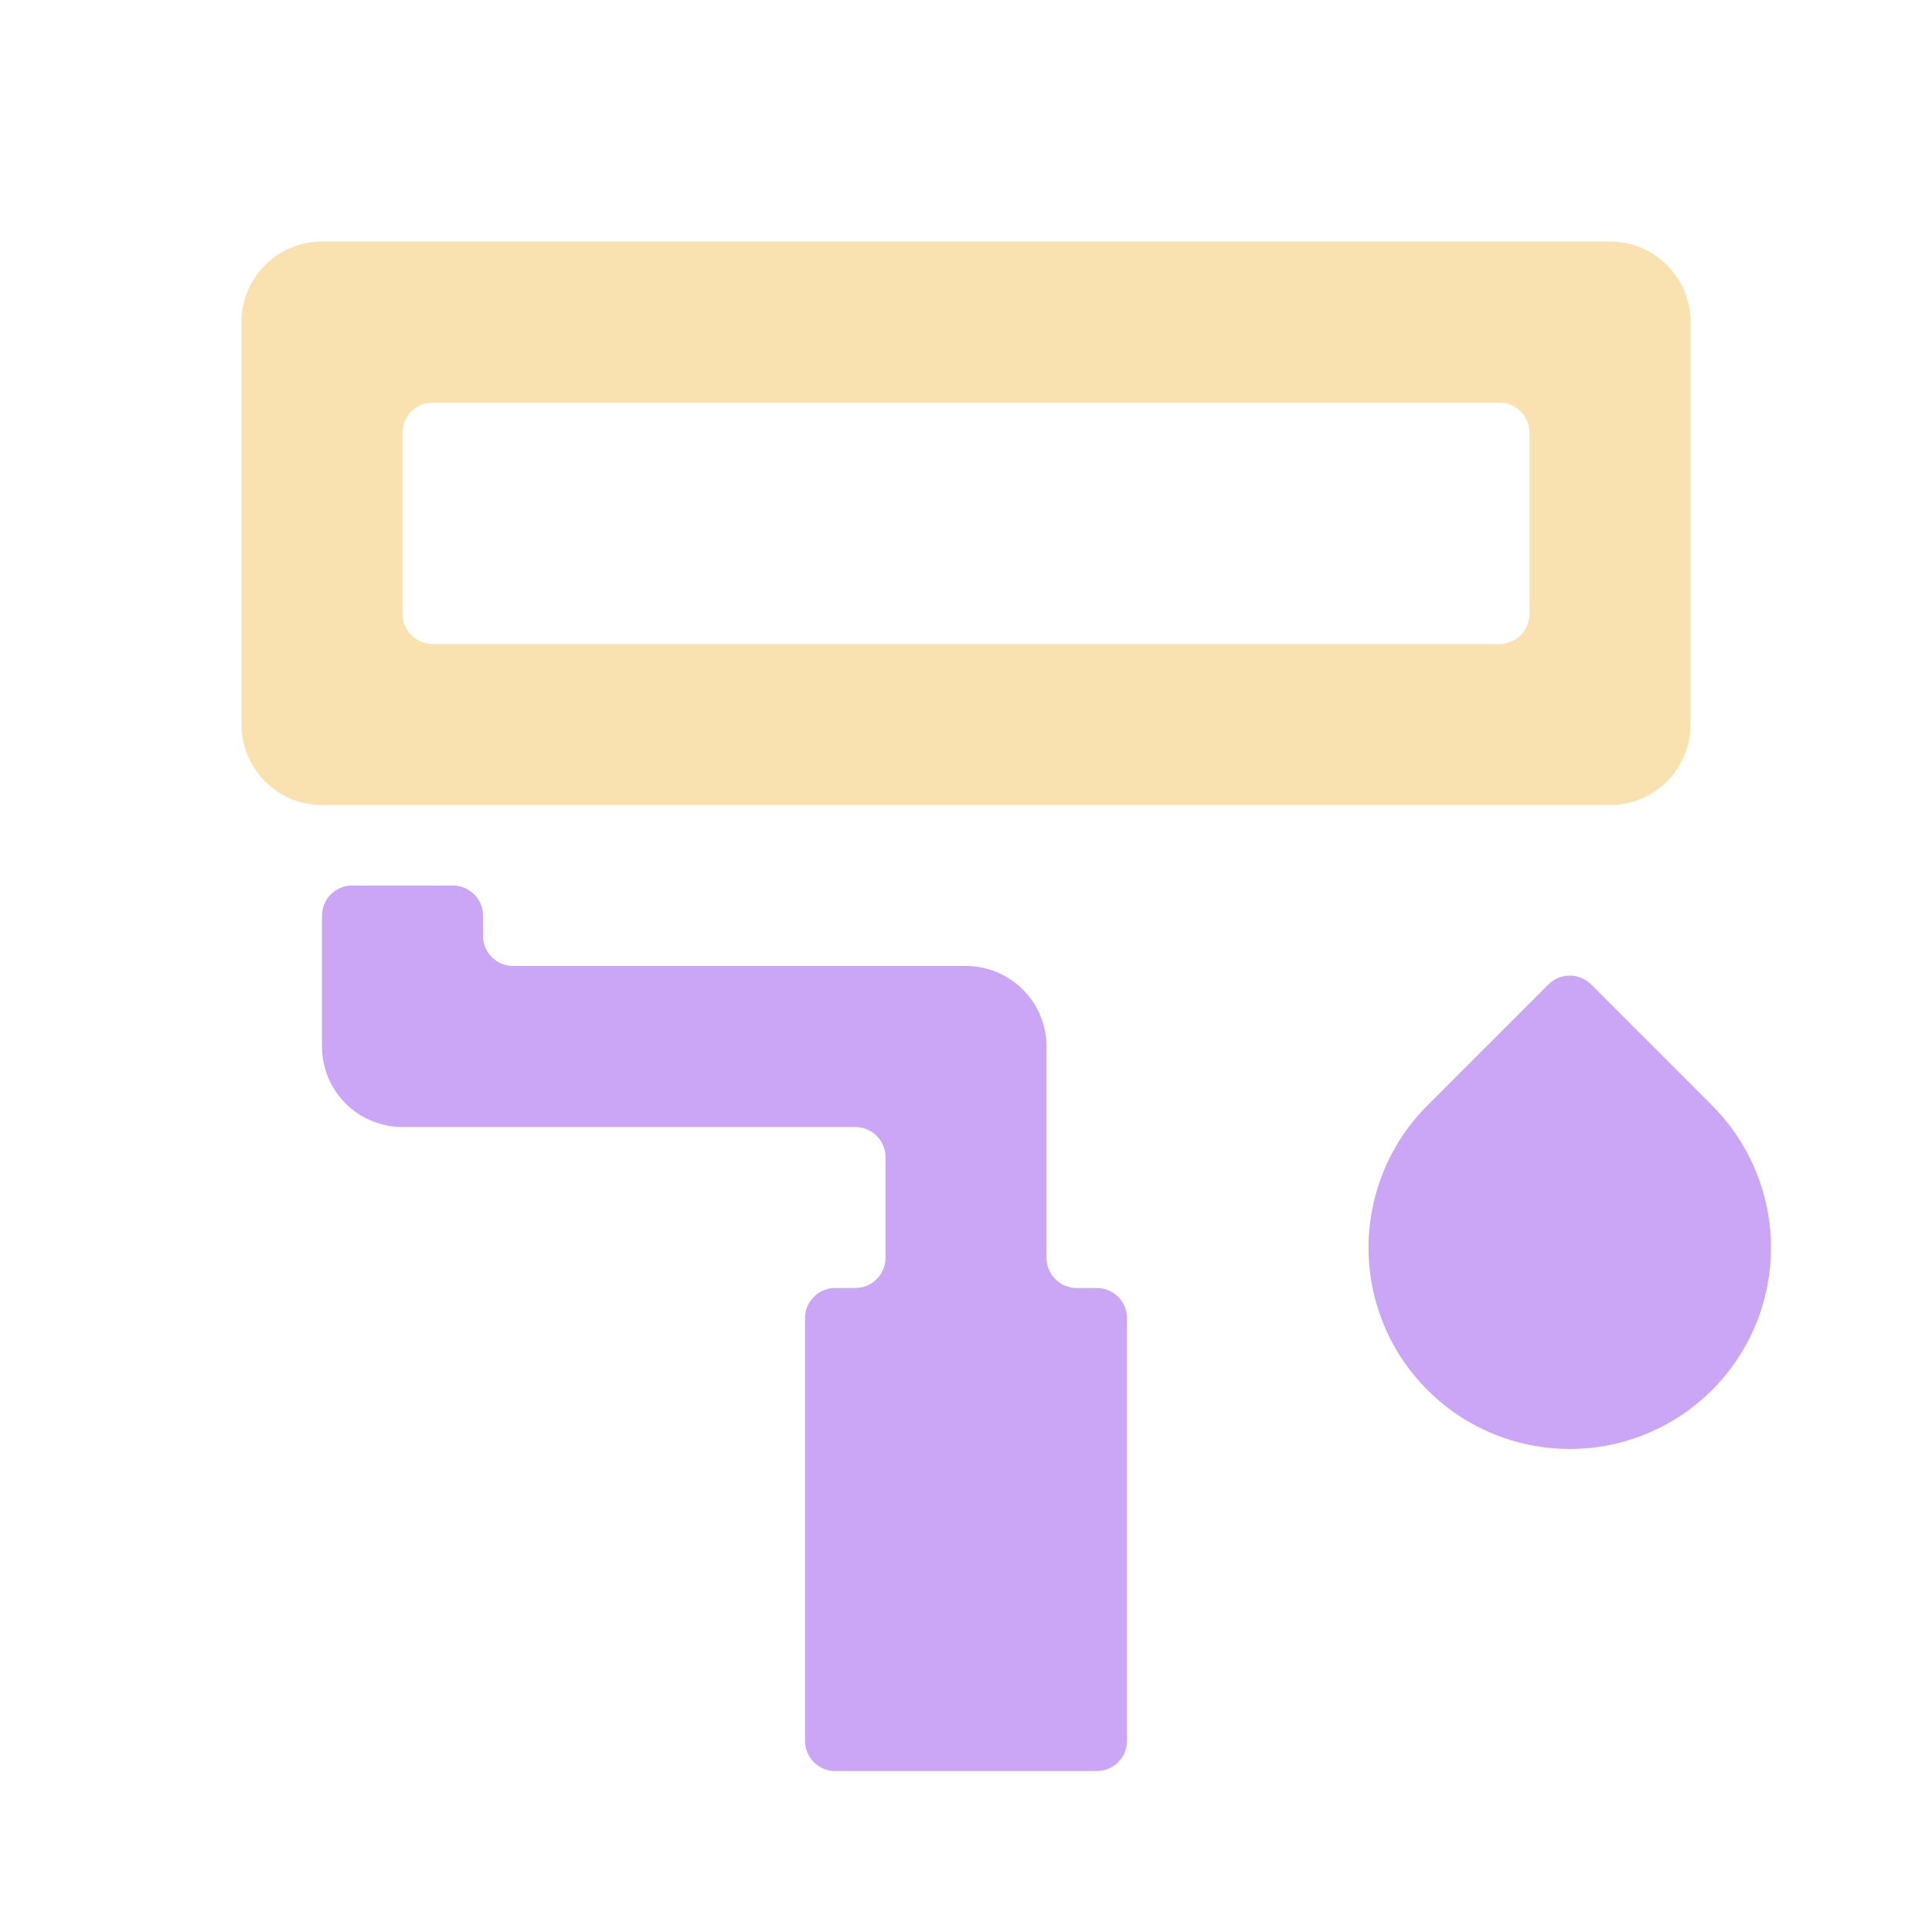 <svg width="128" height="128" viewBox="0 0 128 128" fill="none" xmlns="http://www.w3.org/2000/svg">
<path d="M32 62C32 63.105 32.895 64 34 64H64C65.415 64 66.771 64.562 67.771 65.562C68.772 66.562 69.333 67.919 69.333 69.333V83.333C69.333 84.438 70.229 85.333 71.333 85.333H72.667C73.771 85.333 74.667 86.229 74.667 87.333V115.333C74.667 116.438 73.771 117.333 72.667 117.333H55.333C54.229 117.333 53.333 116.438 53.333 115.333V87.333C53.333 86.229 54.229 85.333 55.333 85.333H56.667C57.771 85.333 58.667 84.438 58.667 83.333V76.667C58.667 75.562 57.771 74.667 56.667 74.667H26.667C25.252 74.667 23.896 74.105 22.895 73.105C21.895 72.104 21.333 70.748 21.333 69.333V60.667C21.333 59.562 22.229 58.667 23.333 58.667H30C31.105 58.667 32 59.562 32 60.667V62ZM94.571 73.237L102.586 65.222C103.367 64.441 104.633 64.441 105.414 65.222L113.429 73.237C115.294 75.102 116.563 77.478 117.077 80.064C117.592 82.651 117.327 85.331 116.318 87.767C115.309 90.204 113.6 92.286 111.407 93.751C109.215 95.216 106.637 95.998 104 95.998C101.363 95.998 98.785 95.216 96.593 93.751C94.4 92.286 92.691 90.204 91.682 87.767C90.673 85.331 90.409 82.651 90.923 80.064C91.437 77.478 92.706 75.102 94.571 73.237Z" fill="url(#paint0_linear_603_4)"/>
<path fill-rule="evenodd" clip-rule="evenodd" d="M21.333 16H106.667C108.081 16 109.438 16.562 110.438 17.562C111.438 18.562 112 19.919 112 21.333V48C112 49.414 111.438 50.771 110.438 51.771C109.438 52.771 108.081 53.333 106.667 53.333H21.333C19.919 53.333 18.562 52.771 17.562 51.771C16.562 50.771 16 49.414 16 48V21.333C16 19.919 16.562 18.562 17.562 17.562C18.562 16.562 19.919 16 21.333 16ZM26.667 28.667V40.667C26.667 41.771 27.562 42.667 28.667 42.667H99.333C100.438 42.667 101.333 41.771 101.333 40.667V28.667C101.333 27.562 100.438 26.667 99.333 26.667H28.667C27.562 26.667 26.667 27.562 26.667 28.667Z" fill="url(#paint1_linear_603_4)"/>
<defs>
<linearGradient id="paint0_linear_603_4" x1="31.5" y1="65.5" x2="95" y2="91.5" gradientUnits="userSpaceOnUse">
<stop stop-color="#cba6f7"/>
<stop offset="1" stop-color="#cba6f7"/>
</linearGradient>
<linearGradient id="paint1_linear_603_4" x1="35" y1="20" x2="112" y2="43.5" gradientUnits="userSpaceOnUse">
<stop stop-color="#f9e2af"/>
<stop offset="1" stop-color="#f9e2af"/>
</linearGradient>
</defs>
</svg>
